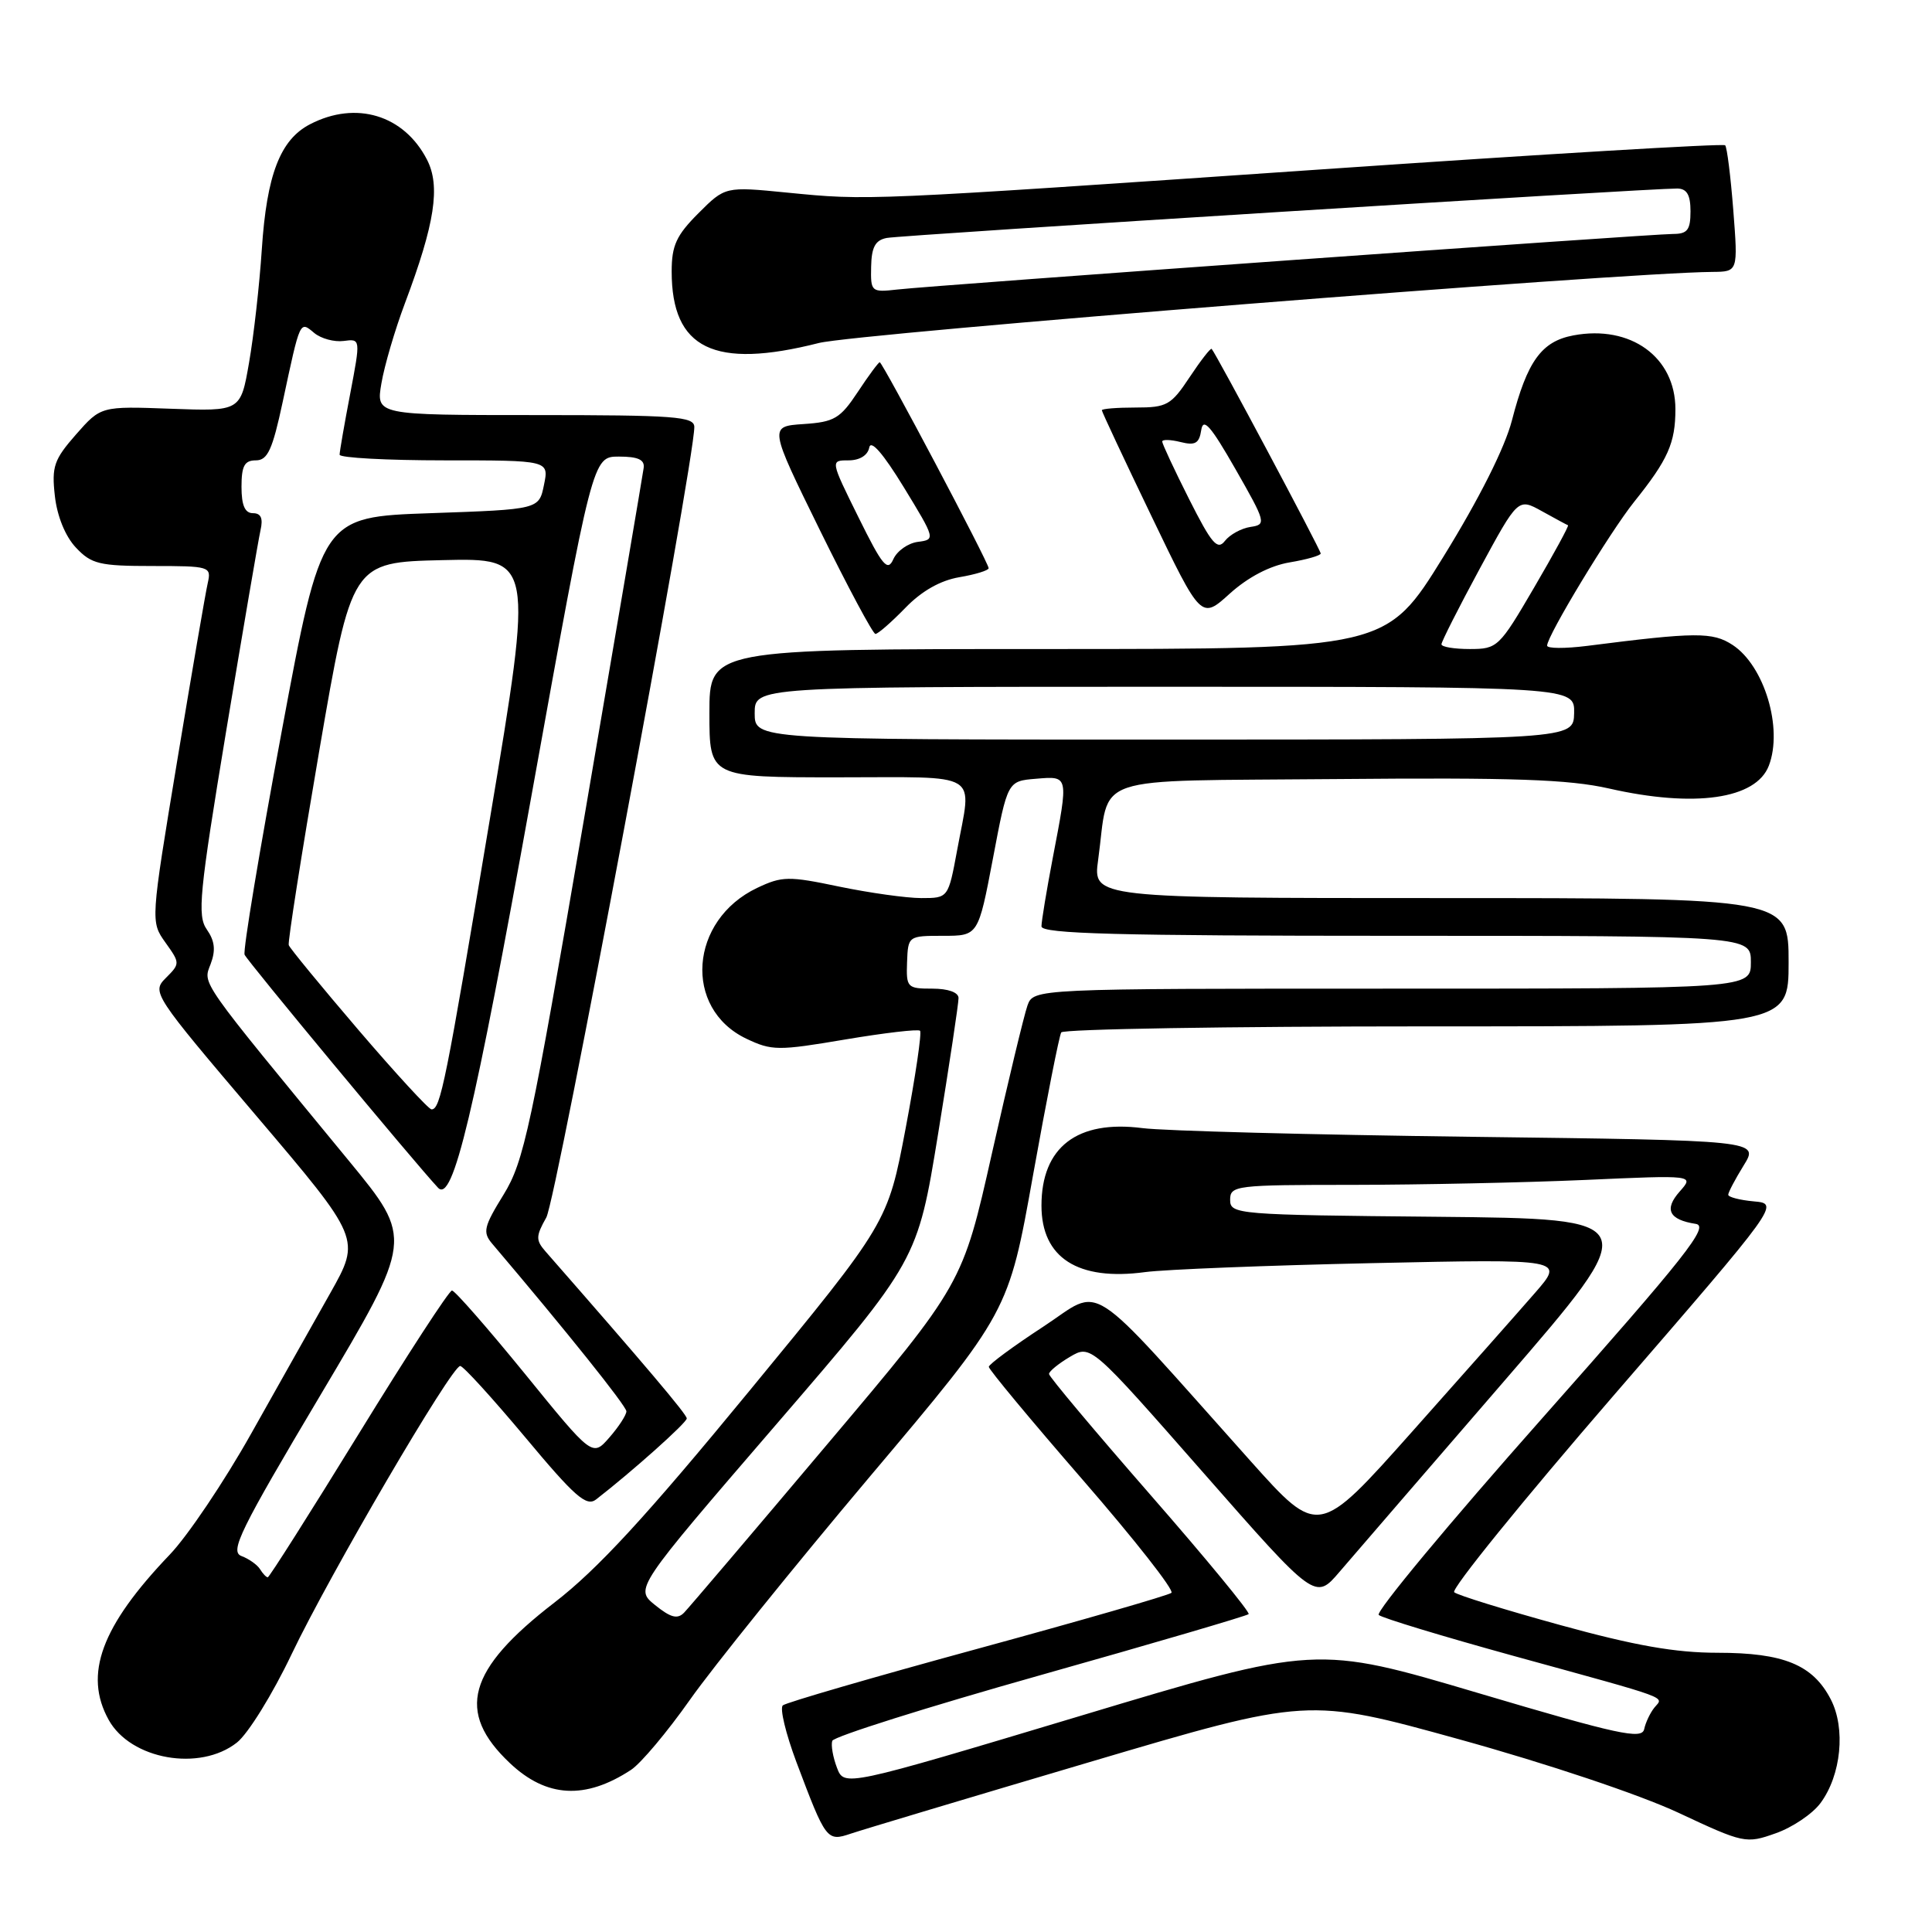 <?xml version="1.0" encoding="UTF-8" standalone="no"?>
<!DOCTYPE svg PUBLIC "-//W3C//DTD SVG 1.1//EN" "http://www.w3.org/Graphics/SVG/1.1/DTD/svg11.dtd" >
<svg xmlns="http://www.w3.org/2000/svg" xmlns:xlink="http://www.w3.org/1999/xlink" version="1.1" viewBox="0 0 256 256">
 <g >
 <path fill="currentColor"
d=" M 144.40 233.48 C 173.31 224.92 173.31 224.92 193.40 230.48 C 205.00 233.69 217.26 237.80 222.38 240.19 C 231.07 244.26 231.35 244.32 235.29 242.92 C 237.51 242.14 240.18 240.34 241.23 238.91 C 243.97 235.21 244.58 229.03 242.59 225.18 C 240.22 220.59 236.35 219.00 227.58 219.00 C 222.01 219.00 216.61 218.05 206.78 215.34 C 199.47 213.33 193.13 211.37 192.69 210.98 C 192.24 210.59 201.76 198.85 213.83 184.89 C 235.80 159.50 235.80 159.50 232.40 159.19 C 230.53 159.02 229.00 158.62 229.00 158.31 C 229.00 157.99 229.92 156.25 231.05 154.42 C 233.10 151.11 233.10 151.11 194.80 150.63 C 173.73 150.36 154.19 149.85 151.37 149.48 C 142.73 148.37 138.00 152.00 138.00 159.75 C 138.00 166.67 142.82 169.76 151.73 168.56 C 154.35 168.21 167.93 167.67 181.90 167.37 C 207.31 166.82 207.31 166.82 203.40 171.31 C 201.26 173.77 193.92 182.06 187.10 189.72 C 174.70 203.65 174.70 203.65 165.69 193.58 C 143.41 168.66 146.30 170.52 138.21 175.81 C 134.26 178.39 131.03 180.78 131.02 181.11 C 131.01 181.45 136.61 188.19 143.47 196.09 C 150.33 203.99 155.62 210.72 155.22 211.06 C 154.83 211.39 143.25 214.73 129.50 218.48 C 115.75 222.23 104.15 225.60 103.73 225.97 C 103.30 226.34 104.12 229.72 105.53 233.49 C 109.45 243.89 109.56 244.04 112.76 242.96 C 114.27 242.45 128.51 238.18 144.40 233.48 Z  M 83.61 234.52 C 84.91 233.67 88.42 229.49 91.42 225.23 C 94.41 220.98 105.13 207.68 115.24 195.68 C 133.64 173.87 133.64 173.87 136.88 155.73 C 138.67 145.76 140.35 137.24 140.62 136.80 C 140.90 136.36 162.69 136.00 189.06 136.00 C 237.00 136.00 237.00 136.00 237.00 127.50 C 237.00 119.00 237.00 119.00 190.91 119.00 C 144.81 119.00 144.81 119.00 145.51 113.94 C 147.10 102.40 143.74 103.54 177.07 103.23 C 200.54 103.02 207.86 103.27 213.20 104.48 C 224.55 107.06 232.68 105.89 234.38 101.46 C 236.28 96.51 233.79 88.22 229.58 85.46 C 226.93 83.73 224.74 83.74 210.25 85.59 C 207.36 85.95 205.00 85.94 205.00 85.55 C 205.00 84.25 213.30 70.54 216.53 66.50 C 221.03 60.89 222.00 58.70 222.00 54.21 C 222.00 47.31 216.06 43.02 208.49 44.44 C 204.26 45.23 202.37 47.85 200.34 55.70 C 199.40 59.33 196.00 66.09 191.27 73.75 C 183.70 86.00 183.70 86.00 138.85 86.00 C 94.00 86.00 94.00 86.00 94.00 94.50 C 94.00 103.00 94.00 103.00 111.00 103.00 C 130.31 103.00 128.77 102.07 126.83 112.63 C 125.65 119.00 125.65 119.00 122.08 119.00 C 120.11 119.00 115.22 118.31 111.20 117.48 C 104.49 116.07 103.62 116.09 100.33 117.65 C 91.34 121.92 90.49 133.62 98.89 137.63 C 102.27 139.24 103.11 139.24 111.98 137.74 C 117.20 136.86 121.67 136.34 121.91 136.58 C 122.16 136.83 121.30 142.65 120.00 149.52 C 117.63 162.01 117.63 162.01 99.34 184.25 C 85.59 200.98 79.17 207.95 73.46 212.35 C 61.92 221.24 60.37 226.84 67.57 233.63 C 72.42 238.21 77.55 238.49 83.61 234.52 Z  M 31.39 230.90 C 32.86 229.75 36.13 224.47 38.66 219.15 C 43.72 208.56 59.84 181.00 60.98 181.00 C 61.38 181.00 65.24 185.25 69.58 190.43 C 76.16 198.32 77.70 199.67 78.98 198.69 C 83.79 194.96 91.00 188.52 91.00 187.95 C 91.00 187.41 85.55 180.97 72.28 165.82 C 70.98 164.33 70.99 163.80 72.39 161.32 C 73.72 158.95 92.00 61.31 92.00 56.58 C 92.00 55.19 89.46 55.00 70.91 55.00 C 49.82 55.00 49.82 55.00 50.54 50.79 C 50.93 48.48 52.33 43.70 53.66 40.17 C 57.63 29.61 58.39 24.66 56.57 21.14 C 53.52 15.23 47.17 13.31 41.09 16.46 C 37.13 18.50 35.34 23.15 34.69 33.06 C 34.38 37.77 33.62 44.52 33.00 48.06 C 31.88 54.50 31.88 54.50 22.62 54.16 C 13.37 53.82 13.37 53.82 10.07 57.57 C 7.15 60.90 6.83 61.82 7.27 65.72 C 7.57 68.41 8.66 71.08 10.06 72.56 C 12.11 74.74 13.17 75.00 20.19 75.00 C 27.81 75.00 28.02 75.06 27.53 77.25 C 27.24 78.49 25.42 89.09 23.48 100.81 C 19.95 122.12 19.95 122.12 21.92 124.89 C 23.87 127.62 23.87 127.69 21.98 129.58 C 20.09 131.47 20.27 131.74 33.94 147.83 C 47.81 164.15 47.81 164.15 43.77 171.33 C 41.54 175.27 36.82 183.68 33.26 190.00 C 29.71 196.32 24.86 203.53 22.49 206.00 C 13.42 215.48 11.06 221.87 14.40 227.89 C 17.31 233.15 26.47 234.78 31.39 230.90 Z  M 119.94 80.57 C 122.12 78.31 124.60 76.91 127.13 76.48 C 129.26 76.12 131.00 75.58 131.00 75.29 C 131.00 74.56 116.95 48.00 116.57 48.00 C 116.40 48.00 115.09 49.77 113.66 51.94 C 111.33 55.46 110.55 55.92 106.47 56.19 C 101.89 56.50 101.89 56.50 108.64 70.25 C 112.36 77.81 115.67 84.00 116.00 84.00 C 116.34 84.00 118.11 82.45 119.94 80.57 Z  M 170.88 74.52 C 173.15 74.14 175.00 73.61 175.00 73.34 C 175.00 72.88 161.10 46.79 160.55 46.23 C 160.41 46.08 159.10 47.77 157.63 49.98 C 155.18 53.68 154.62 54.00 150.49 54.00 C 148.02 54.00 146.00 54.16 146.00 54.36 C 146.00 54.56 148.96 60.88 152.58 68.40 C 159.16 82.09 159.16 82.09 162.96 78.65 C 165.38 76.47 168.27 74.96 170.88 74.52 Z  M 108.50 45.45 C 113.49 44.18 214.76 36.12 226.90 36.03 C 230.30 36.00 230.30 36.00 229.67 27.85 C 229.32 23.37 228.84 19.50 228.59 19.25 C 228.34 19.00 204.37 20.43 175.32 22.43 C 114.26 26.62 115.09 26.58 104.29 25.52 C 96.09 24.71 96.09 24.71 92.54 28.26 C 89.62 31.18 89.00 32.53 89.00 35.97 C 89.00 46.23 94.62 48.97 108.50 45.45 Z  M 110.90 234.23 C 110.37 232.84 110.09 231.24 110.28 230.67 C 110.46 230.11 122.86 226.20 137.82 221.98 C 152.79 217.76 165.22 214.11 165.45 213.88 C 165.68 213.65 159.83 206.54 152.44 198.08 C 145.05 189.61 139.00 182.41 139.00 182.06 C 139.00 181.71 140.25 180.69 141.77 179.79 C 144.54 178.16 144.54 178.16 159.41 195.10 C 174.28 212.04 174.28 212.04 177.50 208.27 C 179.28 206.20 189.09 194.82 199.31 183.00 C 217.89 161.50 217.89 161.50 190.45 161.23 C 163.83 160.98 163.00 160.91 163.00 158.98 C 163.00 157.09 163.71 157.00 179.25 157.00 C 188.19 156.99 202.03 156.70 210.00 156.35 C 224.50 155.70 224.50 155.70 222.57 157.88 C 220.47 160.25 221.14 161.62 224.69 162.17 C 226.55 162.45 223.45 166.37 204.38 187.89 C 192.00 201.85 182.24 213.60 182.69 213.99 C 183.13 214.39 191.15 216.82 200.50 219.40 C 221.86 225.28 220.44 224.76 219.22 226.26 C 218.67 226.94 218.05 228.23 217.86 229.13 C 217.55 230.52 214.42 229.84 195.95 224.36 C 174.40 217.97 174.40 217.97 143.13 227.37 C 111.86 236.76 111.86 236.76 110.90 234.23 Z  M 86.80 212.68 C 84.11 210.50 84.11 210.50 102.84 188.76 C 121.57 167.02 121.57 167.02 124.30 150.26 C 125.80 141.04 127.02 132.94 127.01 132.25 C 127.01 131.49 125.63 131.00 123.53 131.00 C 120.21 131.00 120.07 130.85 120.19 127.50 C 120.32 124.02 120.35 124.00 124.97 124.00 C 129.62 124.00 129.62 124.00 131.57 113.75 C 133.51 103.50 133.51 103.50 137.26 103.19 C 141.64 102.83 141.61 102.66 139.50 113.66 C 138.68 117.97 138.00 122.06 138.00 122.75 C 138.00 123.73 148.07 124.00 185.00 124.00 C 232.00 124.00 232.00 124.00 232.00 127.50 C 232.00 131.00 232.00 131.00 184.48 131.00 C 136.95 131.00 136.95 131.00 136.14 133.25 C 135.70 134.49 133.58 143.29 131.44 152.81 C 127.55 170.13 127.55 170.13 109.67 191.31 C 99.84 202.97 91.28 213.03 90.65 213.68 C 89.77 214.59 88.87 214.35 86.80 212.68 Z  M 100.00 94.50 C 100.00 91.00 100.00 91.00 154.33 91.00 C 208.65 91.00 208.65 91.00 208.58 94.50 C 208.50 97.99 208.50 97.99 154.25 98.00 C 100.00 98.00 100.00 98.00 100.00 94.50 Z  M 191.00 85.37 C 191.00 85.03 193.28 80.52 196.07 75.36 C 201.15 65.98 201.15 65.98 204.32 67.74 C 206.07 68.71 207.62 69.55 207.77 69.60 C 207.92 69.66 205.90 73.37 203.28 77.85 C 198.66 85.76 198.42 86.00 194.76 86.00 C 192.69 86.00 191.00 85.72 191.00 85.37 Z  M 34.46 207.93 C 34.09 207.34 32.98 206.55 31.99 206.18 C 30.42 205.59 31.80 202.78 42.47 184.84 C 54.75 164.18 54.75 164.18 46.25 153.84 C 26.18 129.45 26.88 130.45 27.91 127.74 C 28.60 125.92 28.46 124.68 27.41 123.17 C 26.12 121.33 26.40 118.44 29.98 96.80 C 32.20 83.44 34.24 71.49 34.52 70.25 C 34.88 68.68 34.58 68.00 33.52 68.00 C 32.45 68.00 32.00 66.96 32.00 64.50 C 32.00 61.73 32.40 61.00 33.90 61.00 C 35.46 61.00 36.10 59.61 37.46 53.25 C 39.80 42.30 39.71 42.51 41.65 44.13 C 42.55 44.87 44.29 45.34 45.53 45.18 C 47.79 44.88 47.79 44.88 46.40 52.19 C 45.63 56.21 45.00 59.84 45.00 60.25 C 45.00 60.66 51.24 61.00 58.87 61.00 C 72.75 61.00 72.75 61.00 72.08 64.25 C 71.42 67.50 71.42 67.50 57.02 68.00 C 42.62 68.50 42.62 68.50 37.31 97.00 C 34.39 112.68 32.18 125.95 32.41 126.50 C 32.73 127.31 55.02 154.16 58.04 157.38 C 60.01 159.48 62.80 147.76 70.41 105.50 C 78.52 60.50 78.52 60.50 82.01 60.50 C 84.54 60.50 85.44 60.91 85.29 62.00 C 85.18 62.83 81.62 83.75 77.39 108.49 C 70.35 149.59 69.43 153.90 66.73 158.29 C 64.10 162.55 63.93 163.28 65.22 164.80 C 74.97 176.28 83.00 186.31 83.00 187.01 C 83.00 187.49 81.99 189.05 80.75 190.47 C 78.50 193.05 78.50 193.05 69.54 182.02 C 64.60 175.96 60.26 171.00 59.89 171.00 C 59.51 171.00 53.95 179.55 47.53 190.00 C 41.10 200.45 35.68 209.00 35.48 209.00 C 35.28 209.00 34.82 208.52 34.46 207.93 Z  M 47.50 136.48 C 42.55 130.69 38.39 125.63 38.26 125.23 C 38.12 124.83 39.94 113.25 42.30 99.50 C 46.60 74.50 46.60 74.50 58.64 74.22 C 70.69 73.94 70.69 73.94 64.93 108.41 C 59.04 143.65 58.37 147.00 57.18 147.00 C 56.81 147.00 52.45 142.26 47.50 136.48 Z  M 113.75 68.54 C 110.02 61.00 110.02 61.00 112.43 61.00 C 113.91 61.00 114.98 60.34 115.18 59.30 C 115.39 58.21 117.02 60.09 119.75 64.55 C 123.95 71.43 123.97 71.50 121.62 71.80 C 120.32 71.97 118.86 73.00 118.37 74.10 C 117.61 75.80 116.93 74.98 113.75 68.54 Z  M 157.56 66.13 C 155.60 62.24 154.00 58.81 154.00 58.51 C 154.00 58.21 155.09 58.24 156.42 58.57 C 158.37 59.06 158.90 58.76 159.17 56.99 C 159.43 55.28 160.43 56.43 163.70 62.15 C 167.75 69.24 167.82 69.51 165.70 69.82 C 164.49 70.00 162.97 70.83 162.31 71.67 C 161.32 72.96 160.55 72.06 157.56 66.13 Z  M 115.43 35.34 C 115.48 32.75 115.98 31.82 117.50 31.53 C 119.42 31.15 218.68 24.95 222.25 24.98 C 223.52 25.00 224.00 25.82 224.00 28.00 C 224.00 30.47 223.59 31.00 221.69 31.00 C 218.80 31.00 123.82 37.80 118.93 38.36 C 115.44 38.75 115.36 38.68 115.43 35.34 Z "/>
</g>
</svg>
